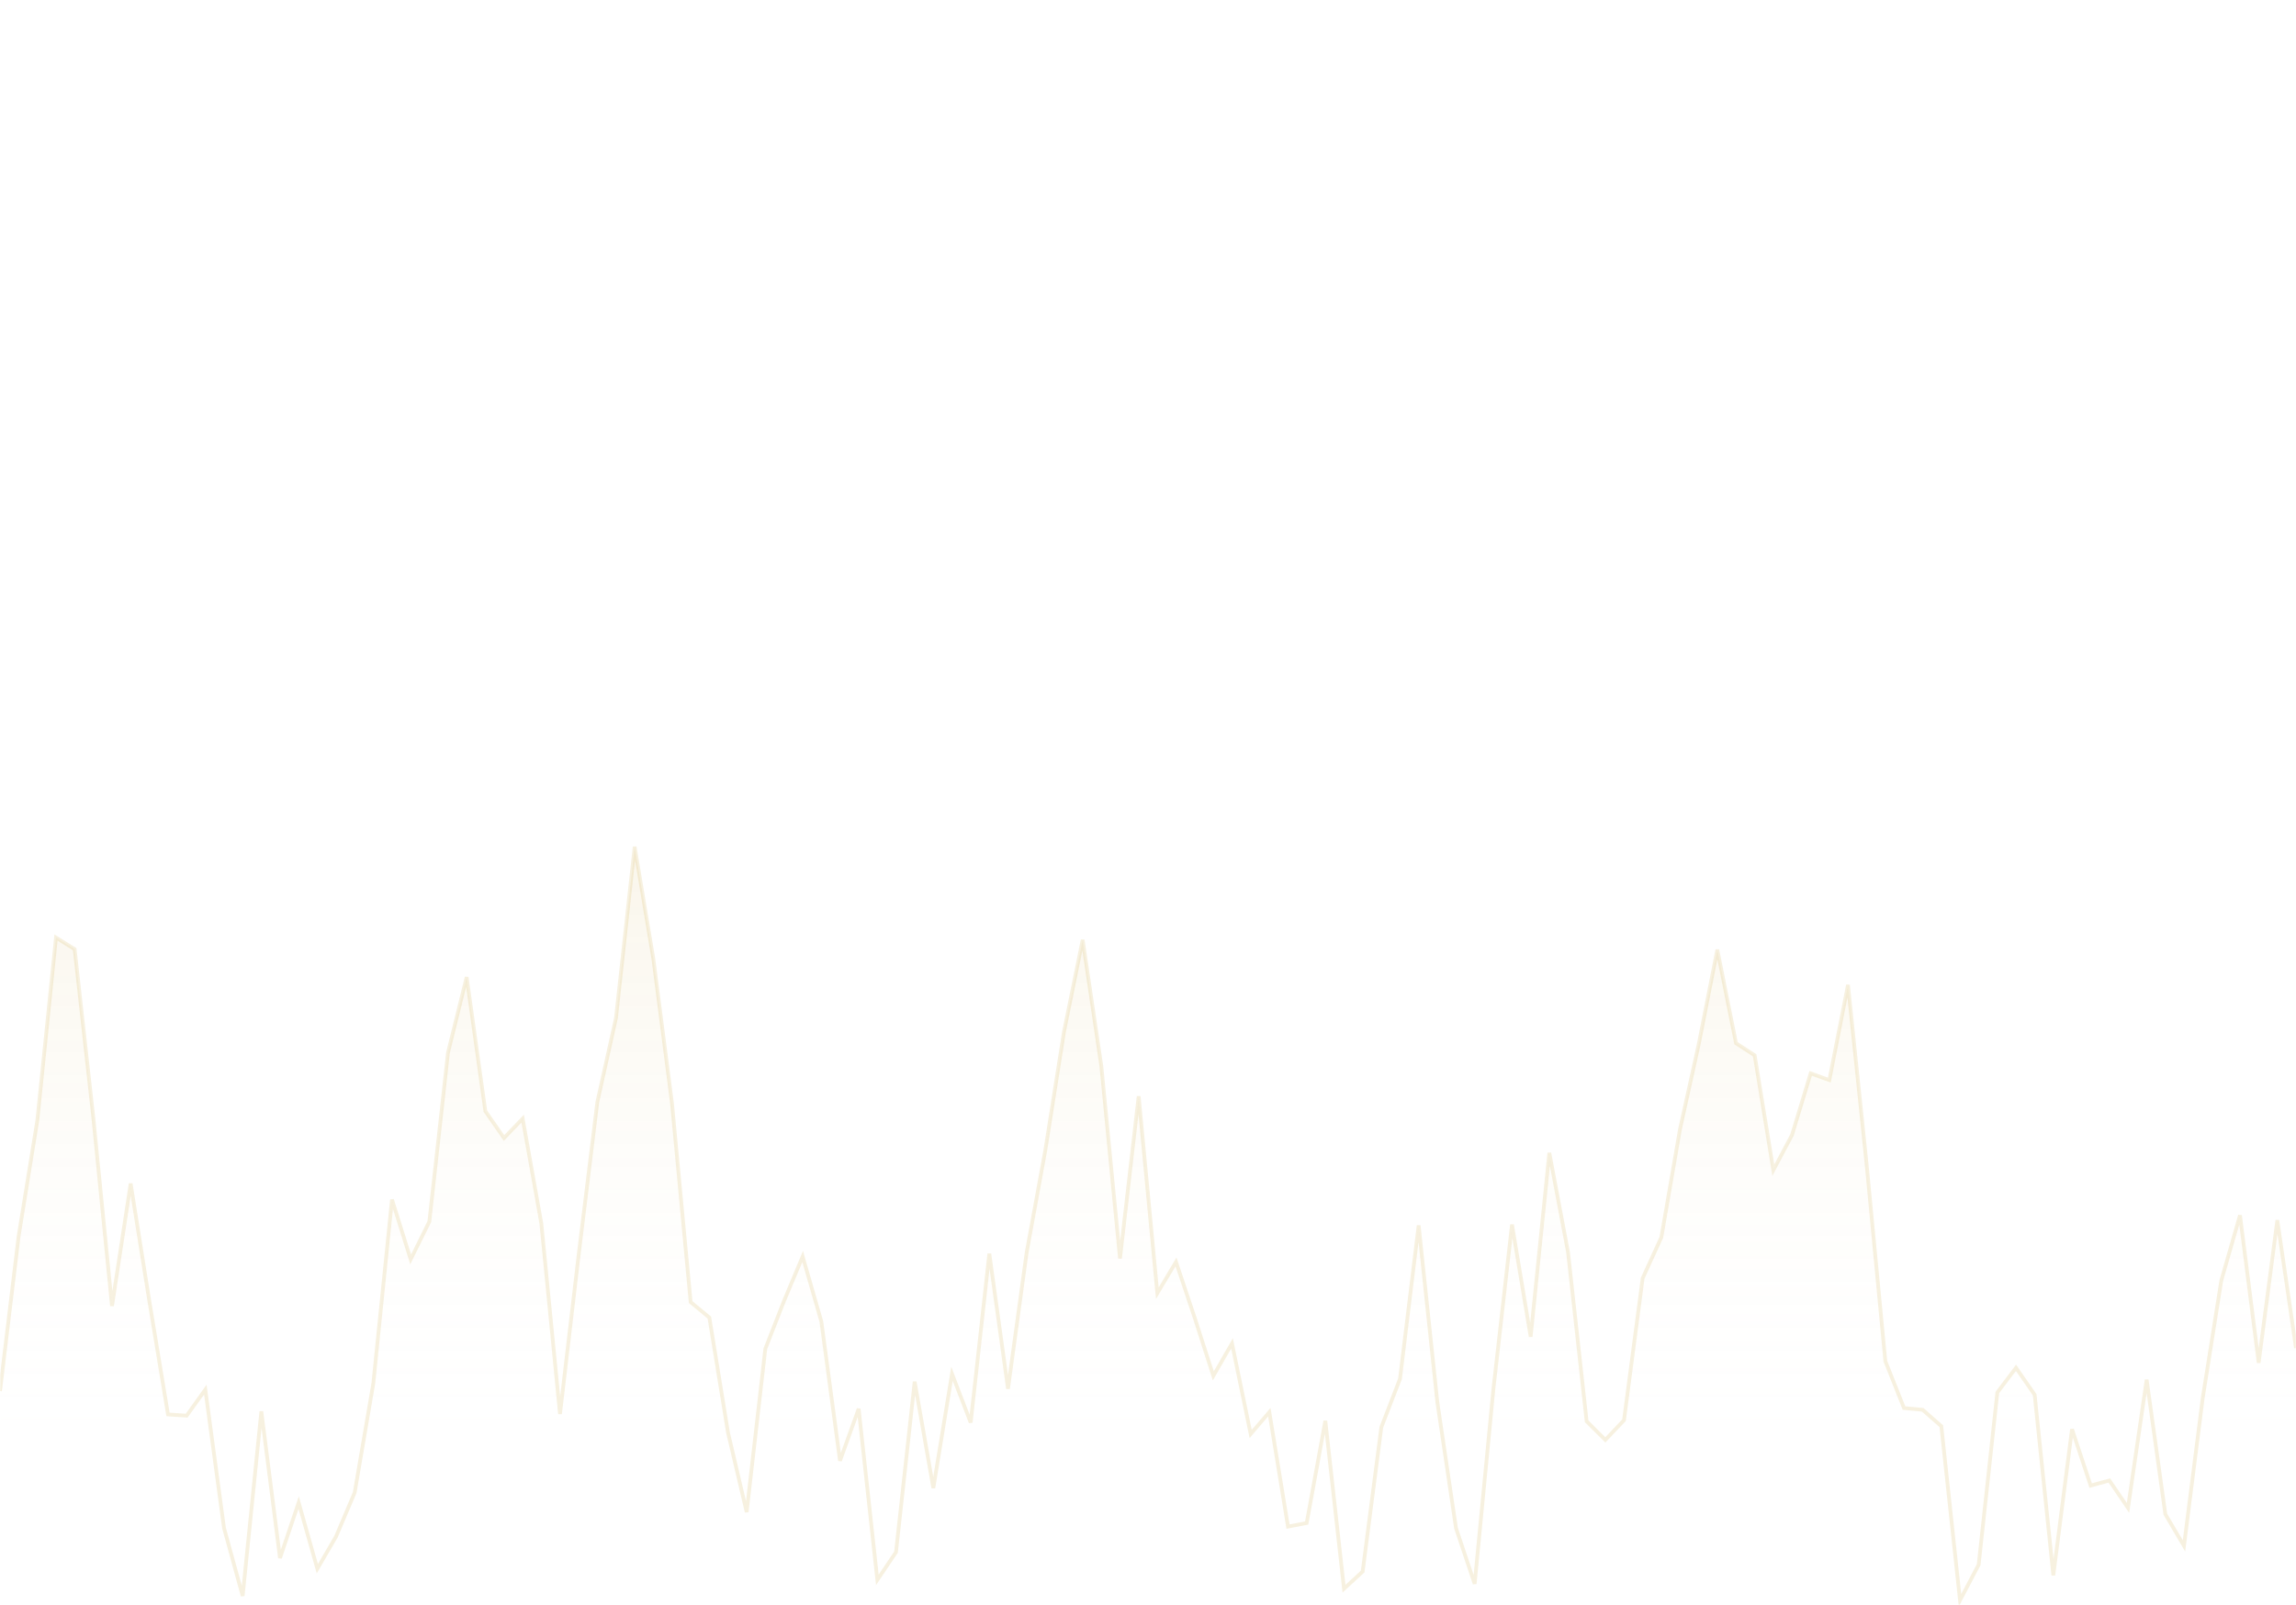 <svg xmlns="http://www.w3.org/2000/svg" version="1.1" xmlns:xlink="http://www.w3.org/1999/xlink" xmlns:svgjs="http://svgjs.dev/svgjs" width="1230" height="860" preserveAspectRatio="none" viewBox="0 0 1230 860"><g mask="url(&quot;#SvgjsMask1010&quot;)" fill="none"><path d="M0 745.39L10 662.26L20 600.33L30 502.38L40 508.61L50 599L60 699.8L70 634.18L80 697.19L90 757.9L100 758.56L110 744.6L120 818.73L130 855.17L140 756.26L150 834.85L160 805.16L170 840.58L180 823.38L190 799.8L200 741.22L210 642.77L220 674.81L230 654.58L240 564.01L250 523.56L260 595.39L270 609.79L280 599.4L290 655.57L300 757.66L310 672.37L320 590.55L330 545.46L340 453.69L350 513.71L360 591.24L370 697.72L380 705.98L390 767.62L400 810.23L410 722.71L420 697.11L430 673.28L440 708.1L450 782.72L460 754.88L470 846.55L480 831.72L490 740.35L500 797.36L510 736.12L520 762.25L530 671.77L540 744.15L550 671.1L560 616.29L570 552.83L580 503.59L590 571.22L600 674.35L610 587.4L620 692.94L630 676.18L640 706.08L650 737.23L660 719.85L670 768.37L680 756.67L690 818.01L700 816.09L710 761.32L720 851.29L730 842.08L740 764.75L750 738.82L760 656.61L770 751.28L780 818.84L790 848.68L800 744.64L810 656.17L820 716.27L830 617.75L840 670.88L850 761.61L860 771.54L870 761L880 684.89L890 663.03L900 605.04L910 559.69L920 508.87L930 558.99L940 565.48L950 627L960 608.16L970 575.13L980 578.76L990 527.73L1000 624.17L1010 729.35L1020 754.49L1030 755.41L1040 764.21L1050 857.47L1060 838.44L1070 746.14L1080 732.91L1090 747.37L1100 844.13L1110 765.81L1120 796.04L1130 793.29L1140 807.98L1150 739.3L1160 811.37L1170 828.34L1180 749.3L1190 686.06L1200 651.2L1210 730.22L1220 653.82L1230 722.35" stroke="rgba(204, 164, 59, 0.16)" stroke-width="2"></path><path d="M0 745.39L10 662.26L20 600.33L30 502.38L40 508.61L50 599L60 699.8L70 634.18L80 697.19L90 757.9L100 758.56L110 744.6L120 818.73L130 855.17L140 756.26L150 834.85L160 805.16L170 840.58L180 823.38L190 799.8L200 741.22L210 642.77L220 674.81L230 654.58L240 564.01L250 523.56L260 595.39L270 609.79L280 599.4L290 655.57L300 757.66L310 672.37L320 590.55L330 545.46L340 453.69L350 513.71L360 591.24L370 697.72L380 705.98L390 767.62L400 810.23L410 722.71L420 697.11L430 673.28L440 708.1L450 782.72L460 754.88L470 846.55L480 831.72L490 740.35L500 797.36L510 736.12L520 762.25L530 671.77L540 744.15L550 671.1L560 616.29L570 552.83L580 503.59L590 571.22L600 674.35L610 587.4L620 692.94L630 676.18L640 706.08L650 737.23L660 719.85L670 768.37L680 756.67L690 818.01L700 816.09L710 761.32L720 851.29L730 842.08L740 764.75L750 738.82L760 656.61L770 751.28L780 818.84L790 848.68L800 744.64L810 656.17L820 716.27L830 617.75L840 670.88L850 761.61L860 771.54L870 761L880 684.89L890 663.03L900 605.04L910 559.69L920 508.87L930 558.99L940 565.48L950 627L960 608.16L970 575.13L980 578.76L990 527.73L1000 624.17L1010 729.35L1020 754.49L1030 755.41L1040 764.21L1050 857.47L1060 838.44L1070 746.14L1080 732.91L1090 747.37L1100 844.13L1110 765.81L1120 796.04L1130 793.29L1140 807.98L1150 739.3L1160 811.37L1170 828.34L1180 749.3L1190 686.06L1200 651.2L1210 730.22L1220 653.82L1230 722.35L1230 860L0 860z" fill="url(&quot;#SvgjsLinearGradient1011&quot;)"></path></g><defs><mask id="SvgjsMask1010"><rect width="1230" height="860" fill="#ffffff"></rect></mask><linearGradient x1="50%" y1="0%" x2="50%" y2="100%" id="SvgjsLinearGradient1011"><stop stop-opacity="0.65" stop-color="rgba(204, 164, 59, 0.16)" offset="0"></stop><stop stop-opacity="0" stop-color="rgba(252, 249, 243, 0.16)" offset="0.8"></stop></linearGradient></defs></svg>